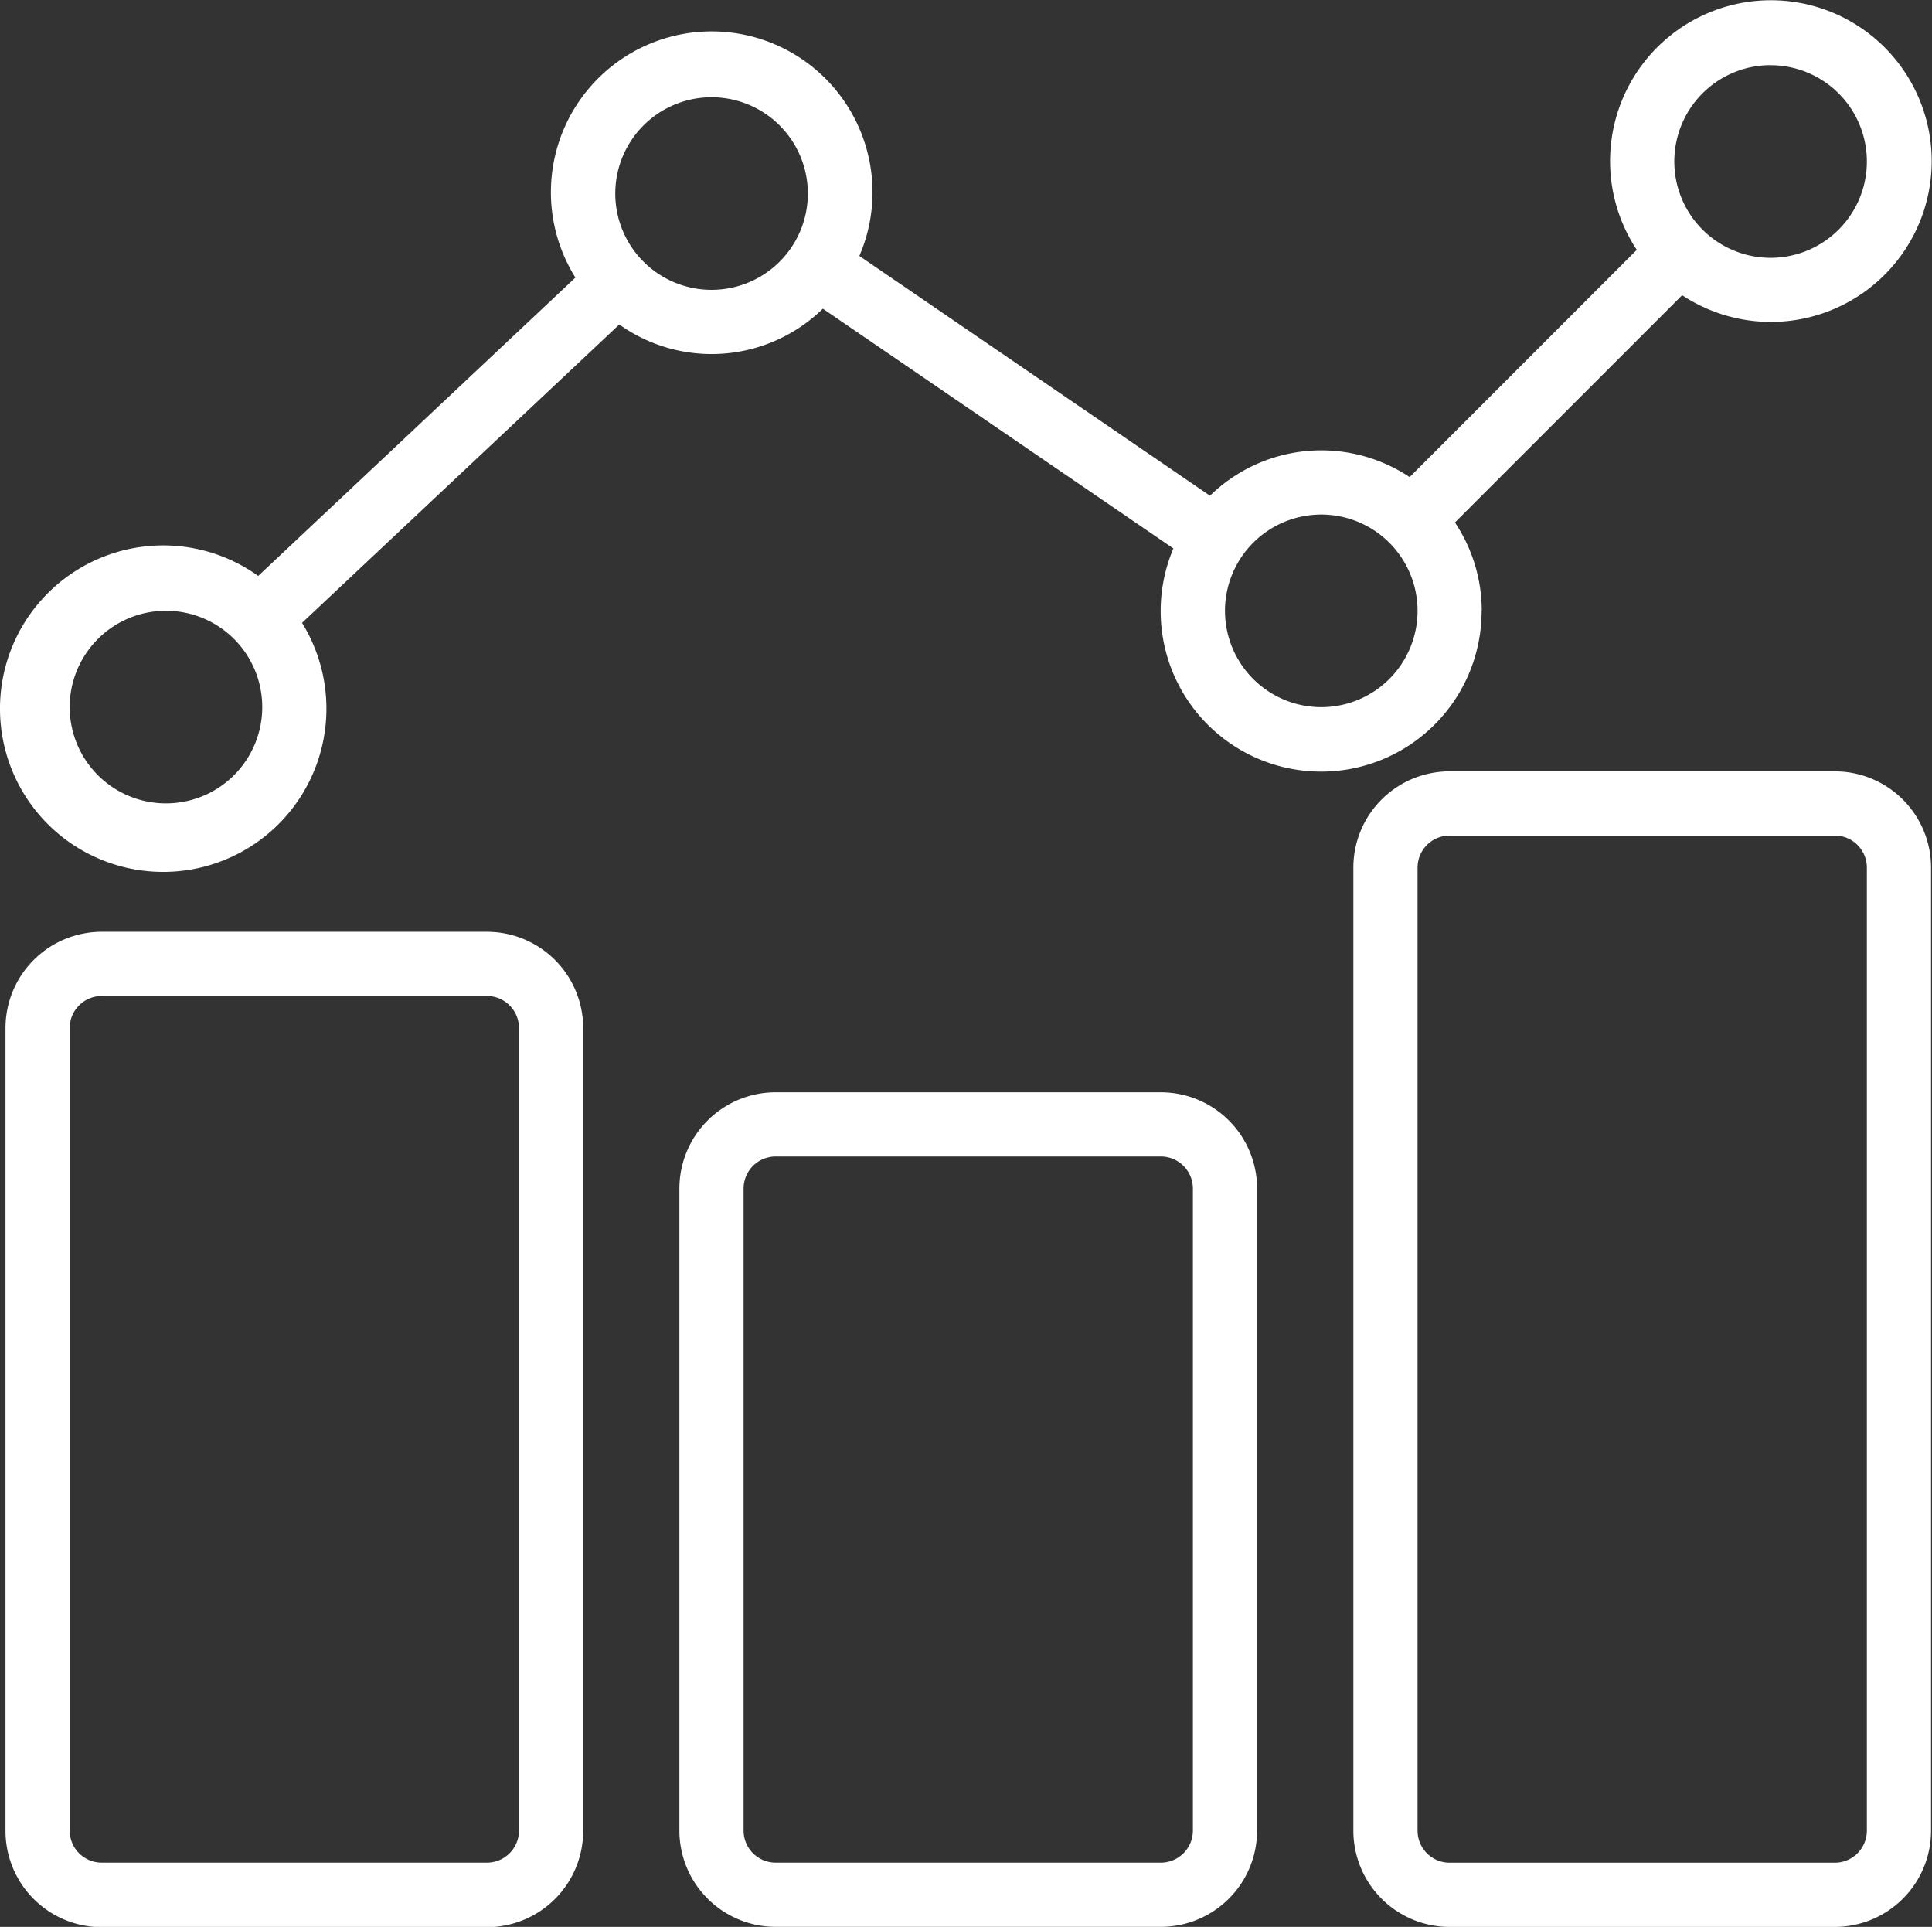 <svg xmlns="http://www.w3.org/2000/svg" width="28.835" height="28.753" viewBox="0 0 28.835 28.753">
  <rect x="0" y="0" width="28.835" height="28.753" fill="#333333" stroke="none"/>
  <g id="level" transform="translate(0 0)">
    <path id="Path_148" data-name="Path 148" d="M176.556,272.547h-5.748a1.437,1.437,0,0,0-1.437,1.437v9.579A1.437,1.437,0,0,0,170.808,285h5.748a1.437,1.437,0,0,0,1.437-1.437v-9.579A1.437,1.437,0,0,0,176.556,272.547Zm.479,11.016a.479.479,0,0,1-.479.479h-5.748a.479.479,0,0,1-.479-.479v-9.579a.479.479,0,0,1,.479-.479h5.748a.479.479,0,0,1,.479.479Zm0,0" transform="translate(-159.231 -256.248)" fill="#fff"/>
    <path id="Path_149" data-name="Path 149" d="M344.556,192.547h-5.748a1.437,1.437,0,0,0-1.437,1.437v14.369a1.437,1.437,0,0,0,1.437,1.437h5.748a1.437,1.437,0,0,0,1.437-1.437V193.984A1.437,1.437,0,0,0,344.556,192.547Zm.479,15.806a.479.479,0,0,1-.479.479h-5.748a.479.479,0,0,1-.479-.479V193.984a.479.479,0,0,1,.479-.479h5.748a.479.479,0,0,1,.479.479Zm0,0" transform="translate(-317.172 -181.037)" fill="#fff"/>
    <path id="Path_150" data-name="Path 150" d="M8.556,232.547H2.808a1.437,1.437,0,0,0-1.437,1.437v11.974A1.437,1.437,0,0,0,2.808,247.4H8.556a1.437,1.437,0,0,0,1.437-1.437V233.984A1.437,1.437,0,0,0,8.556,232.547Zm.479,13.411a.479.479,0,0,1-.479.479H2.808a.479.479,0,0,1-.479-.479V233.984a.479.479,0,0,1,.479-.479H8.556a.479.479,0,0,1,.479.479Zm0,0" transform="translate(-1.289 -218.643)" fill="#fff"/>
    <path id="Path_151" data-name="Path 151" d="M22.115,9.421a2.379,2.379,0,0,0-.4-1.319l3.391-3.391a2.4,2.4,0,1,0-.677-.677L21.039,7.425a2.378,2.378,0,0,0-2.98.278L12.826,4.125a2.4,2.4,0,1,0-4.238.323L3.854,8.9a2.436,2.436,0,1,0,.654.7L9.243,5.148a2.374,2.374,0,0,0,3.038-.236L17.513,8.49a2.395,2.395,0,1,0,4.6.931Zm4.311-8.142a1.437,1.437,0,1,1-1.437,1.437A1.437,1.437,0,0,1,26.426,1.278ZM2.477,12.294a1.437,1.437,0,1,1,1.437-1.437A1.437,1.437,0,0,1,2.477,12.294ZM10.62,4.631a1.437,1.437,0,1,1,1.437-1.437A1.437,1.437,0,0,1,10.62,4.631Zm9.1,6.227a1.437,1.437,0,1,1,1.437-1.437A1.437,1.437,0,0,1,19.72,10.858Zm0,0" transform="translate(0 -0.306)" fill="#fff"/>
  </g>
</svg>
